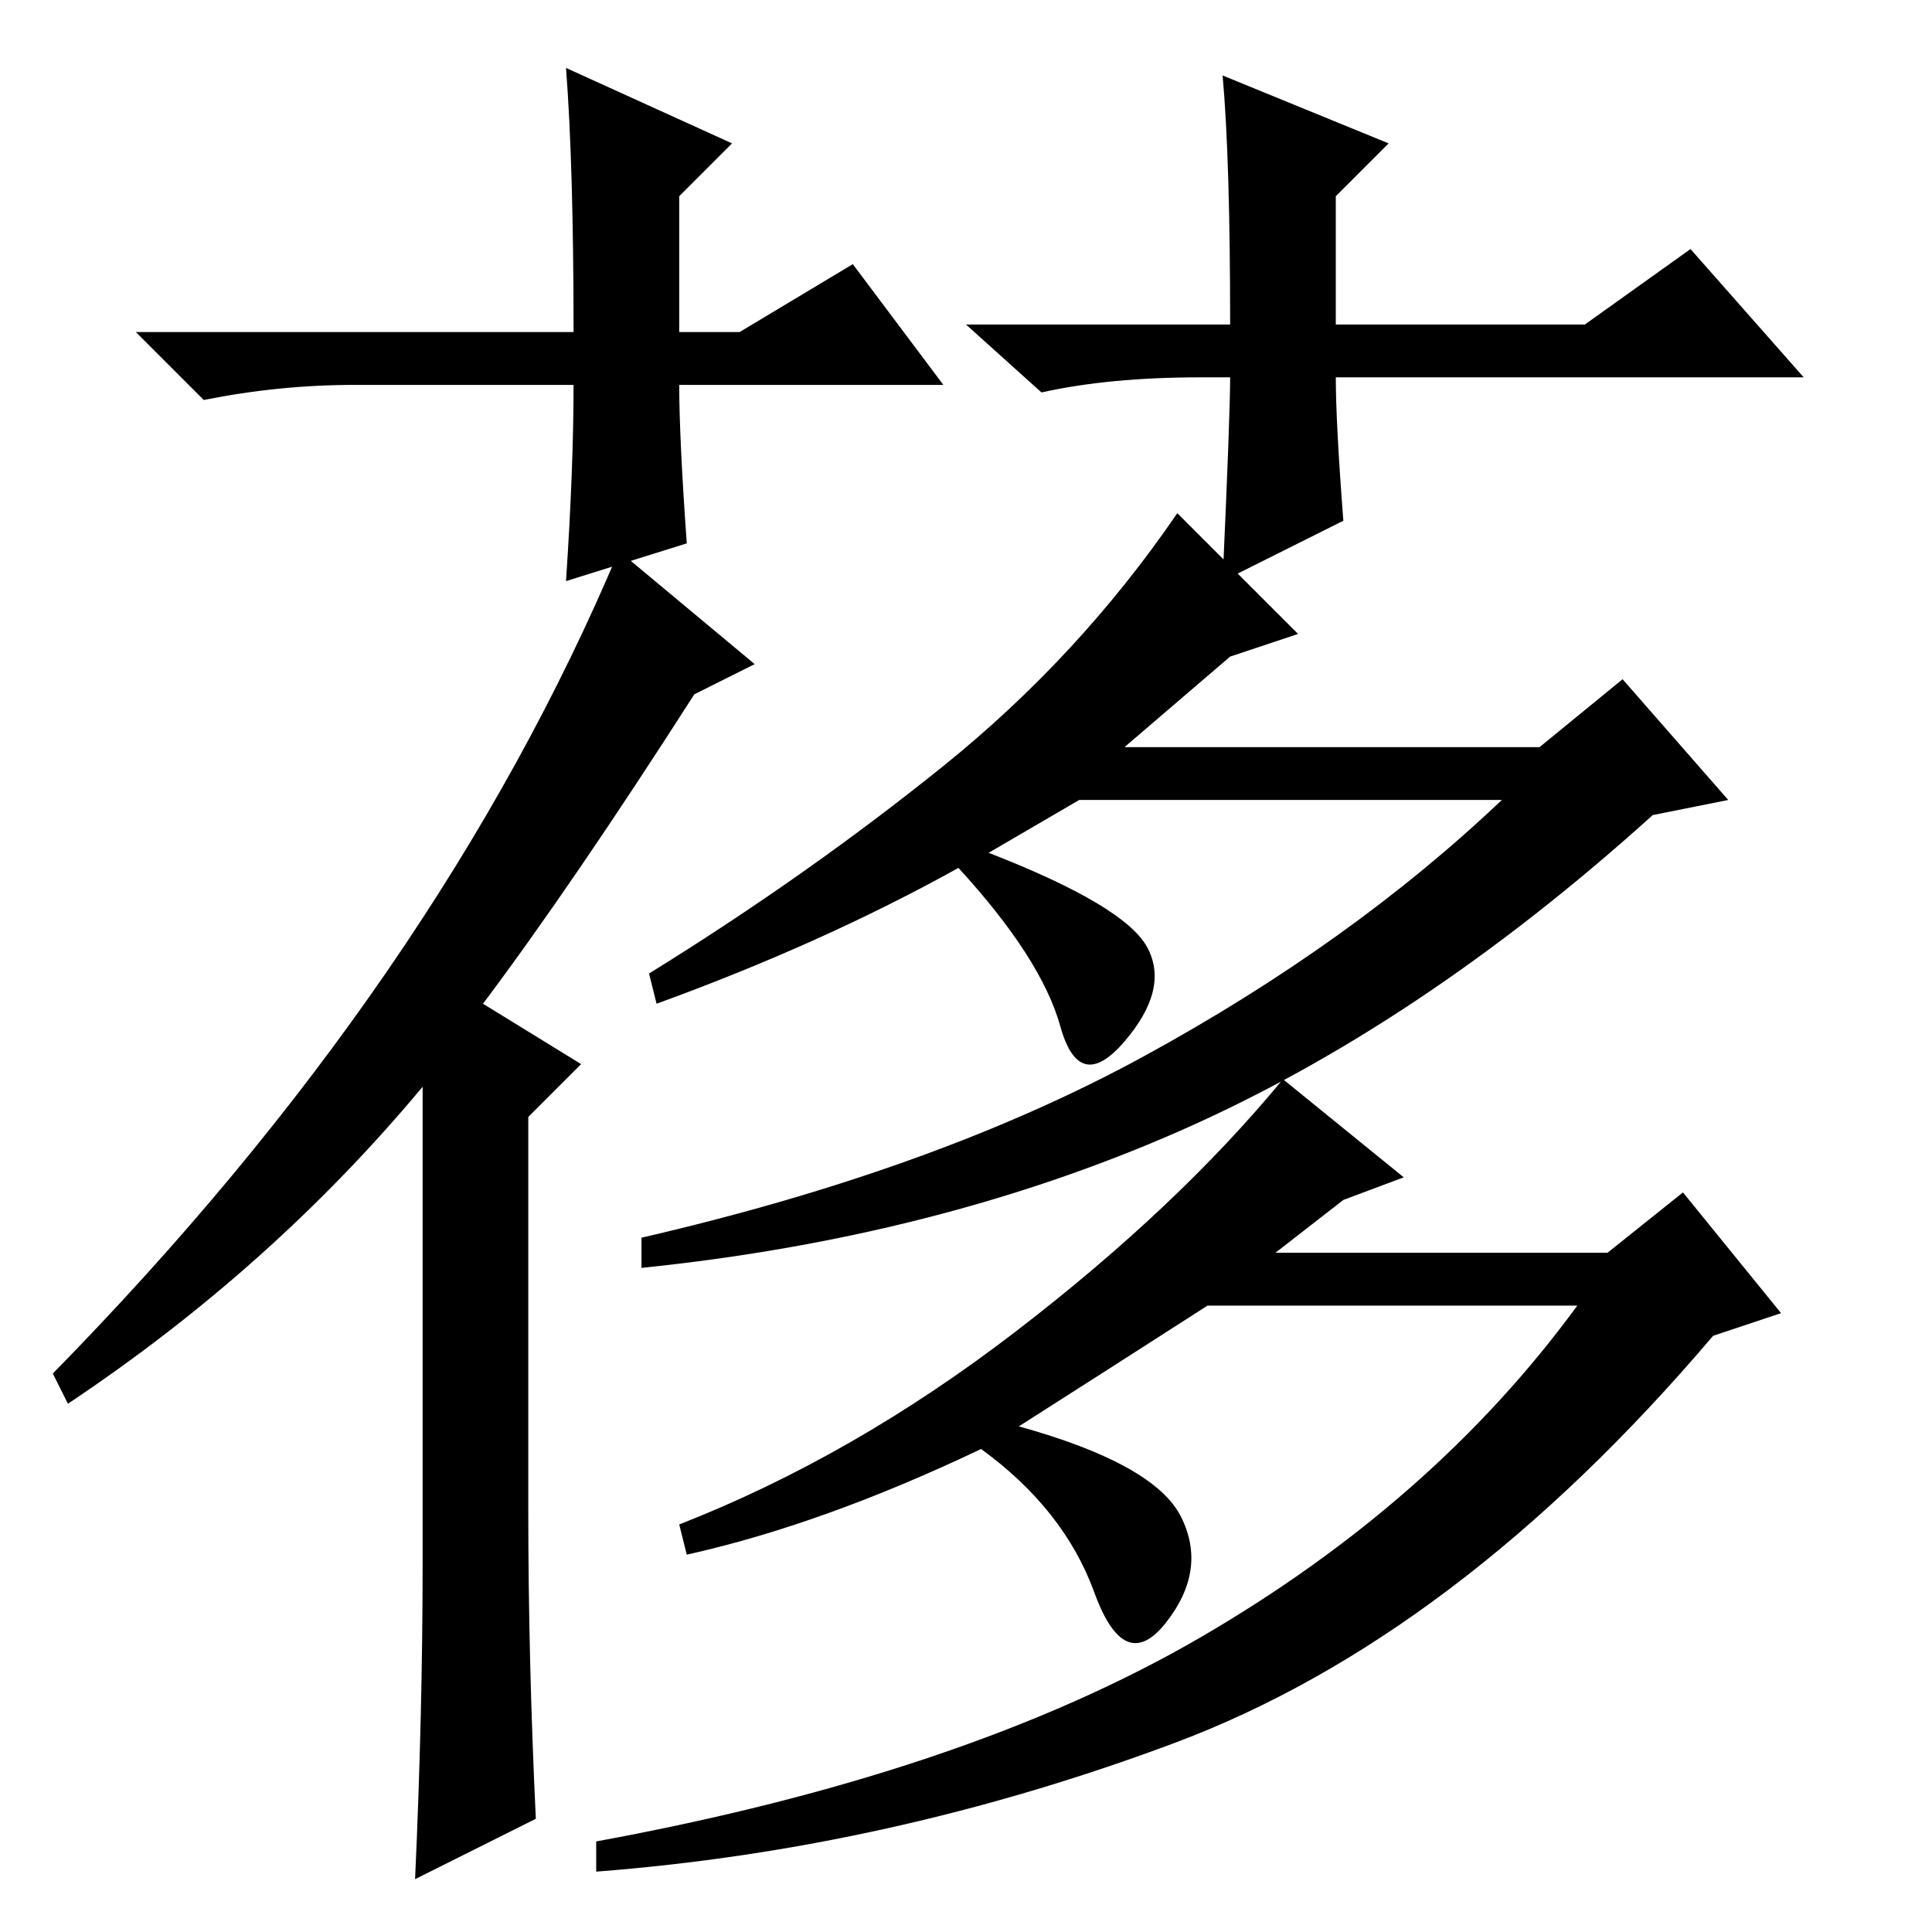<?xml version="1.0" standalone="no"?>
<!DOCTYPE svg PUBLIC "-//W3C//DTD SVG 1.1//EN" "http://www.w3.org/Graphics/SVG/1.1/DTD/svg11.dtd" >
<svg xmlns="http://www.w3.org/2000/svg" xmlns:xlink="http://www.w3.org/1999/xlink" version="1.1" viewBox="0 -36 256 256">
  <g transform="matrix(1 0 0 -1 0 220)">
   <path fill="currentColor"
d="M100 168l-8 -4q-16 -25 -28 -41l13 -8l-7 -7v-52q0 -20 1 -41l-16 -8q1 22 1 42v63q-20 -24 -47 -42l-2 4q51 52 75 109zM131 143q18 -7 21 -12.5t-3 -12.5t-8.5 2t-13.5 21q-18 -10 -40 -18l-1 4q21 13 39 27.5t31 33.5l16 -16l-9 -3l-14 -12h55l11 9l14 -16l-10 -2
q-31 -28 -63 -42t-71 -18v4q39 9 66.5 24t47.5 34h-56zM91 50l-1 4q23 9 44.5 25.5t35.5 33.5l16 -13l-8 -3l-9 -7h44l10 8l13 -16l-9 -3q-34 -40 -71.5 -54t-76.5 -17v4q49 9 80 27t50 44h-49q-14 -9 -25 -16q18 -5 21.5 -12t-2 -14t-9.5 4t-15 19q-21 -10 -39 -14z
M125 205h-35q0 -7 1 -21l-16 -5q1 15 1 26h-29q-10 0 -20 -2l-9 9h58q0 22 -1 35l22 -10l-7 -7v-18h8l15 9zM159 206q-12 0 -21 -2l-10 9h35q0 22 -1 33l22 -9l-7 -7v-17h33l14 10l15 -17h-62q0 -6 1 -19l-16 -8q1 22 1 27h-4z" />
  </g>

</svg>
